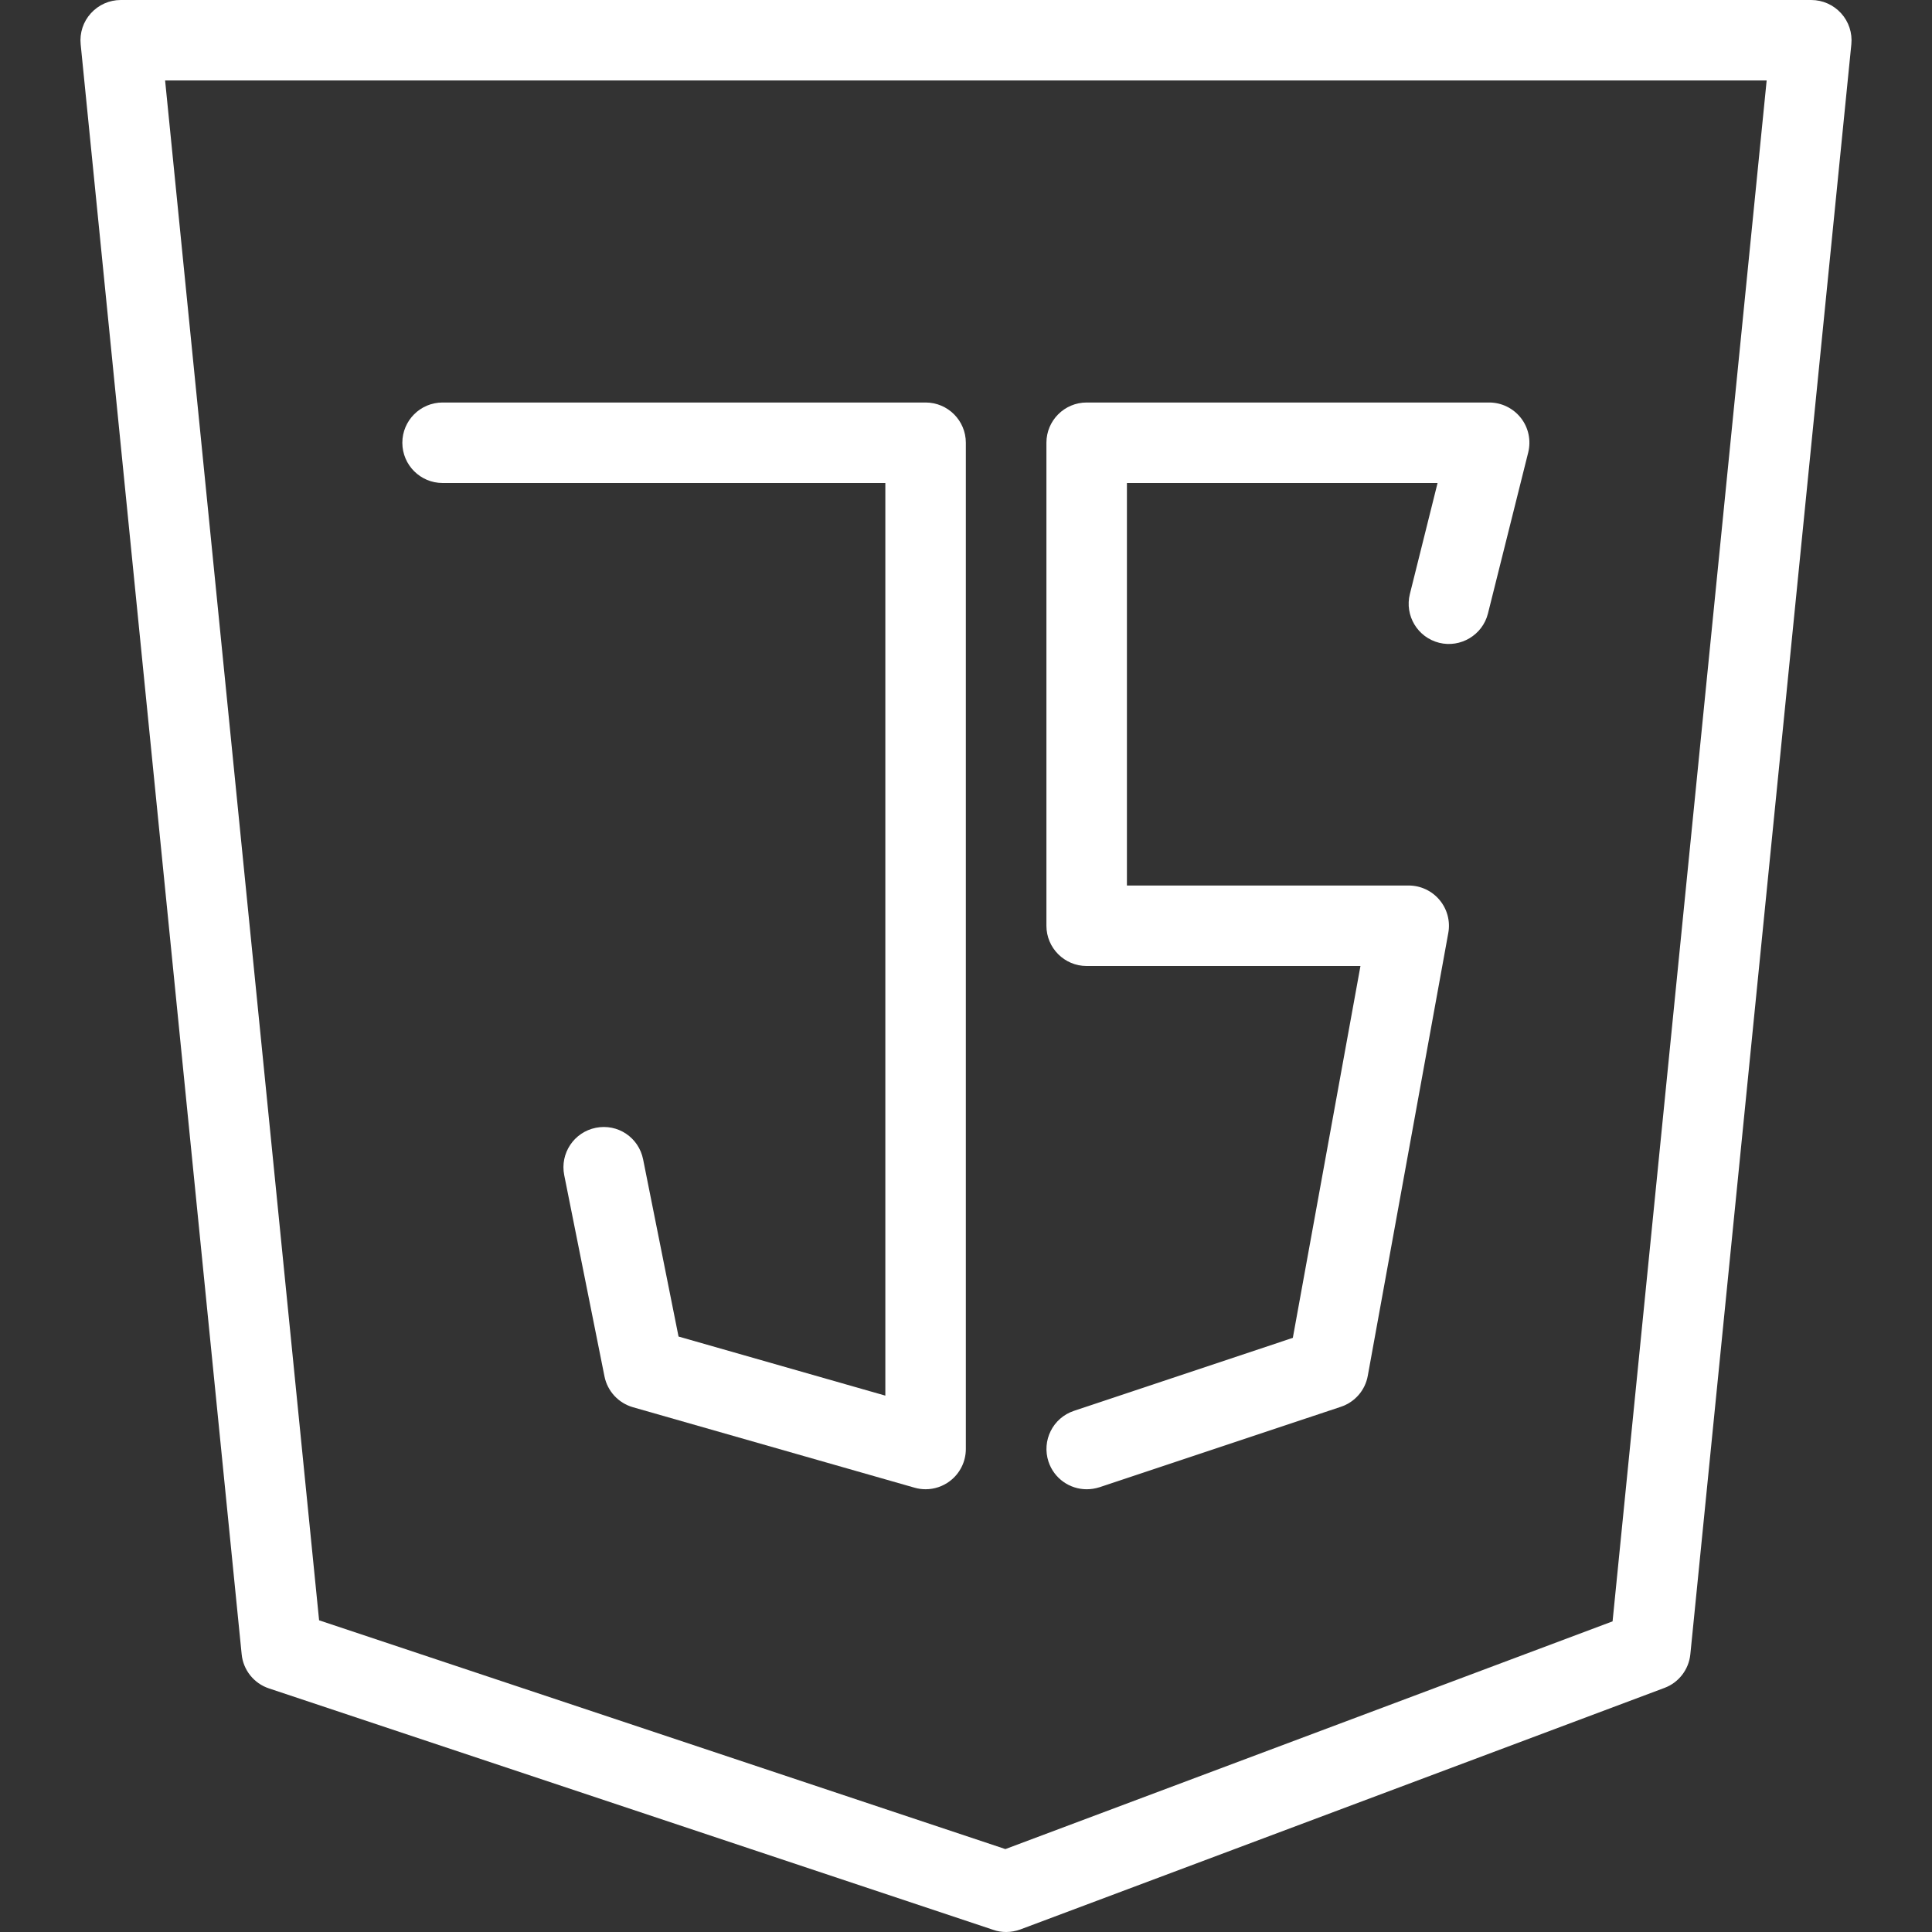 <?xml version="1.0"?>
<svg xmlns="http://www.w3.org/2000/svg" xmlns:xlink="http://www.w3.org/1999/xlink" version="1.1" id="Layer_1" x="0px" y="0px" viewBox="0 0 512 512" style="enable-background:new 0 0 512 512;" xml:space="preserve" width="512" height="512" class=""><rect x="0" y="0" width="512" height="512" fill="#333333" stroke="none"/><g><g>
	<g>
		<path d="M487.915,3.52C485.888,1.28,483.008,0,480,0H32c-3.029,0-5.888,1.28-7.915,3.52c-2.027,2.219-3.008,5.205-2.709,8.213    L64.043,438.4c0.405,4.16,3.243,7.723,7.232,9.045l192,64c1.088,0.384,2.24,0.555,3.371,0.555c1.28,0,2.539-0.235,3.776-0.683    l170.667-64c3.797-1.408,6.464-4.885,6.869-8.917l42.667-426.667C490.923,8.747,489.941,5.739,487.915,3.52z M427.349,429.675    l-160.917,60.352L84.565,429.397L43.755,21.333h424.427L427.349,429.675z" data-original="#000000" class="active-path" style="fill:#FFFFFF" data-old_color="#000000"/>
	</g>
</g><g>
	<g>
		<path d="M403.051,110.763c-2.027-2.581-5.12-4.096-8.405-4.096H287.979c-5.888,0-10.667,4.779-10.667,10.667v128    c0,5.888,4.779,10.667,10.667,10.667h72.555l-17.92,98.539l-58.005,19.349c-5.589,1.856-8.597,7.893-6.741,13.483    c1.493,4.48,5.653,7.296,10.112,7.296c1.109,0,2.24-0.171,3.392-0.533l64-21.333c3.691-1.237,6.421-4.373,7.104-8.213    l21.333-117.333c0.576-3.115-0.277-6.315-2.304-8.747s-5.035-3.84-8.192-3.84h-74.667V128h82.325l-7.339,29.419    c-1.429,5.717,2.048,11.499,7.765,12.928c5.653,1.408,11.499-2.048,12.928-7.765l10.667-42.667    C405.781,116.715,405.077,113.344,403.051,110.763z" data-original="#000000" class="active-path" style="fill:#FFFFFF" data-old_color="#000000"/>
	</g>
</g><g>
	<g>
		<path d="M245.291,106.667h-128c-5.888,0-10.667,4.779-10.667,10.667S111.403,128,117.291,128h117.333v241.856l-54.805-15.659    l-9.387-46.955c-1.152-5.76-6.677-9.536-12.544-8.363c-5.76,1.152-9.515,6.763-8.363,12.544l10.667,53.333    c0.789,3.925,3.691,7.061,7.531,8.171l74.667,21.333c0.96,0.277,1.941,0.405,2.923,0.405c2.283,0,4.544-0.747,6.4-2.155    c2.667-2.005,4.245-5.163,4.245-8.512V117.333C255.957,111.445,251.179,106.667,245.291,106.667z" data-original="#000000" class="active-path" style="fill:#FFFFFF" data-old_color="#000000"/>
	</g>
</g></g> </svg>

